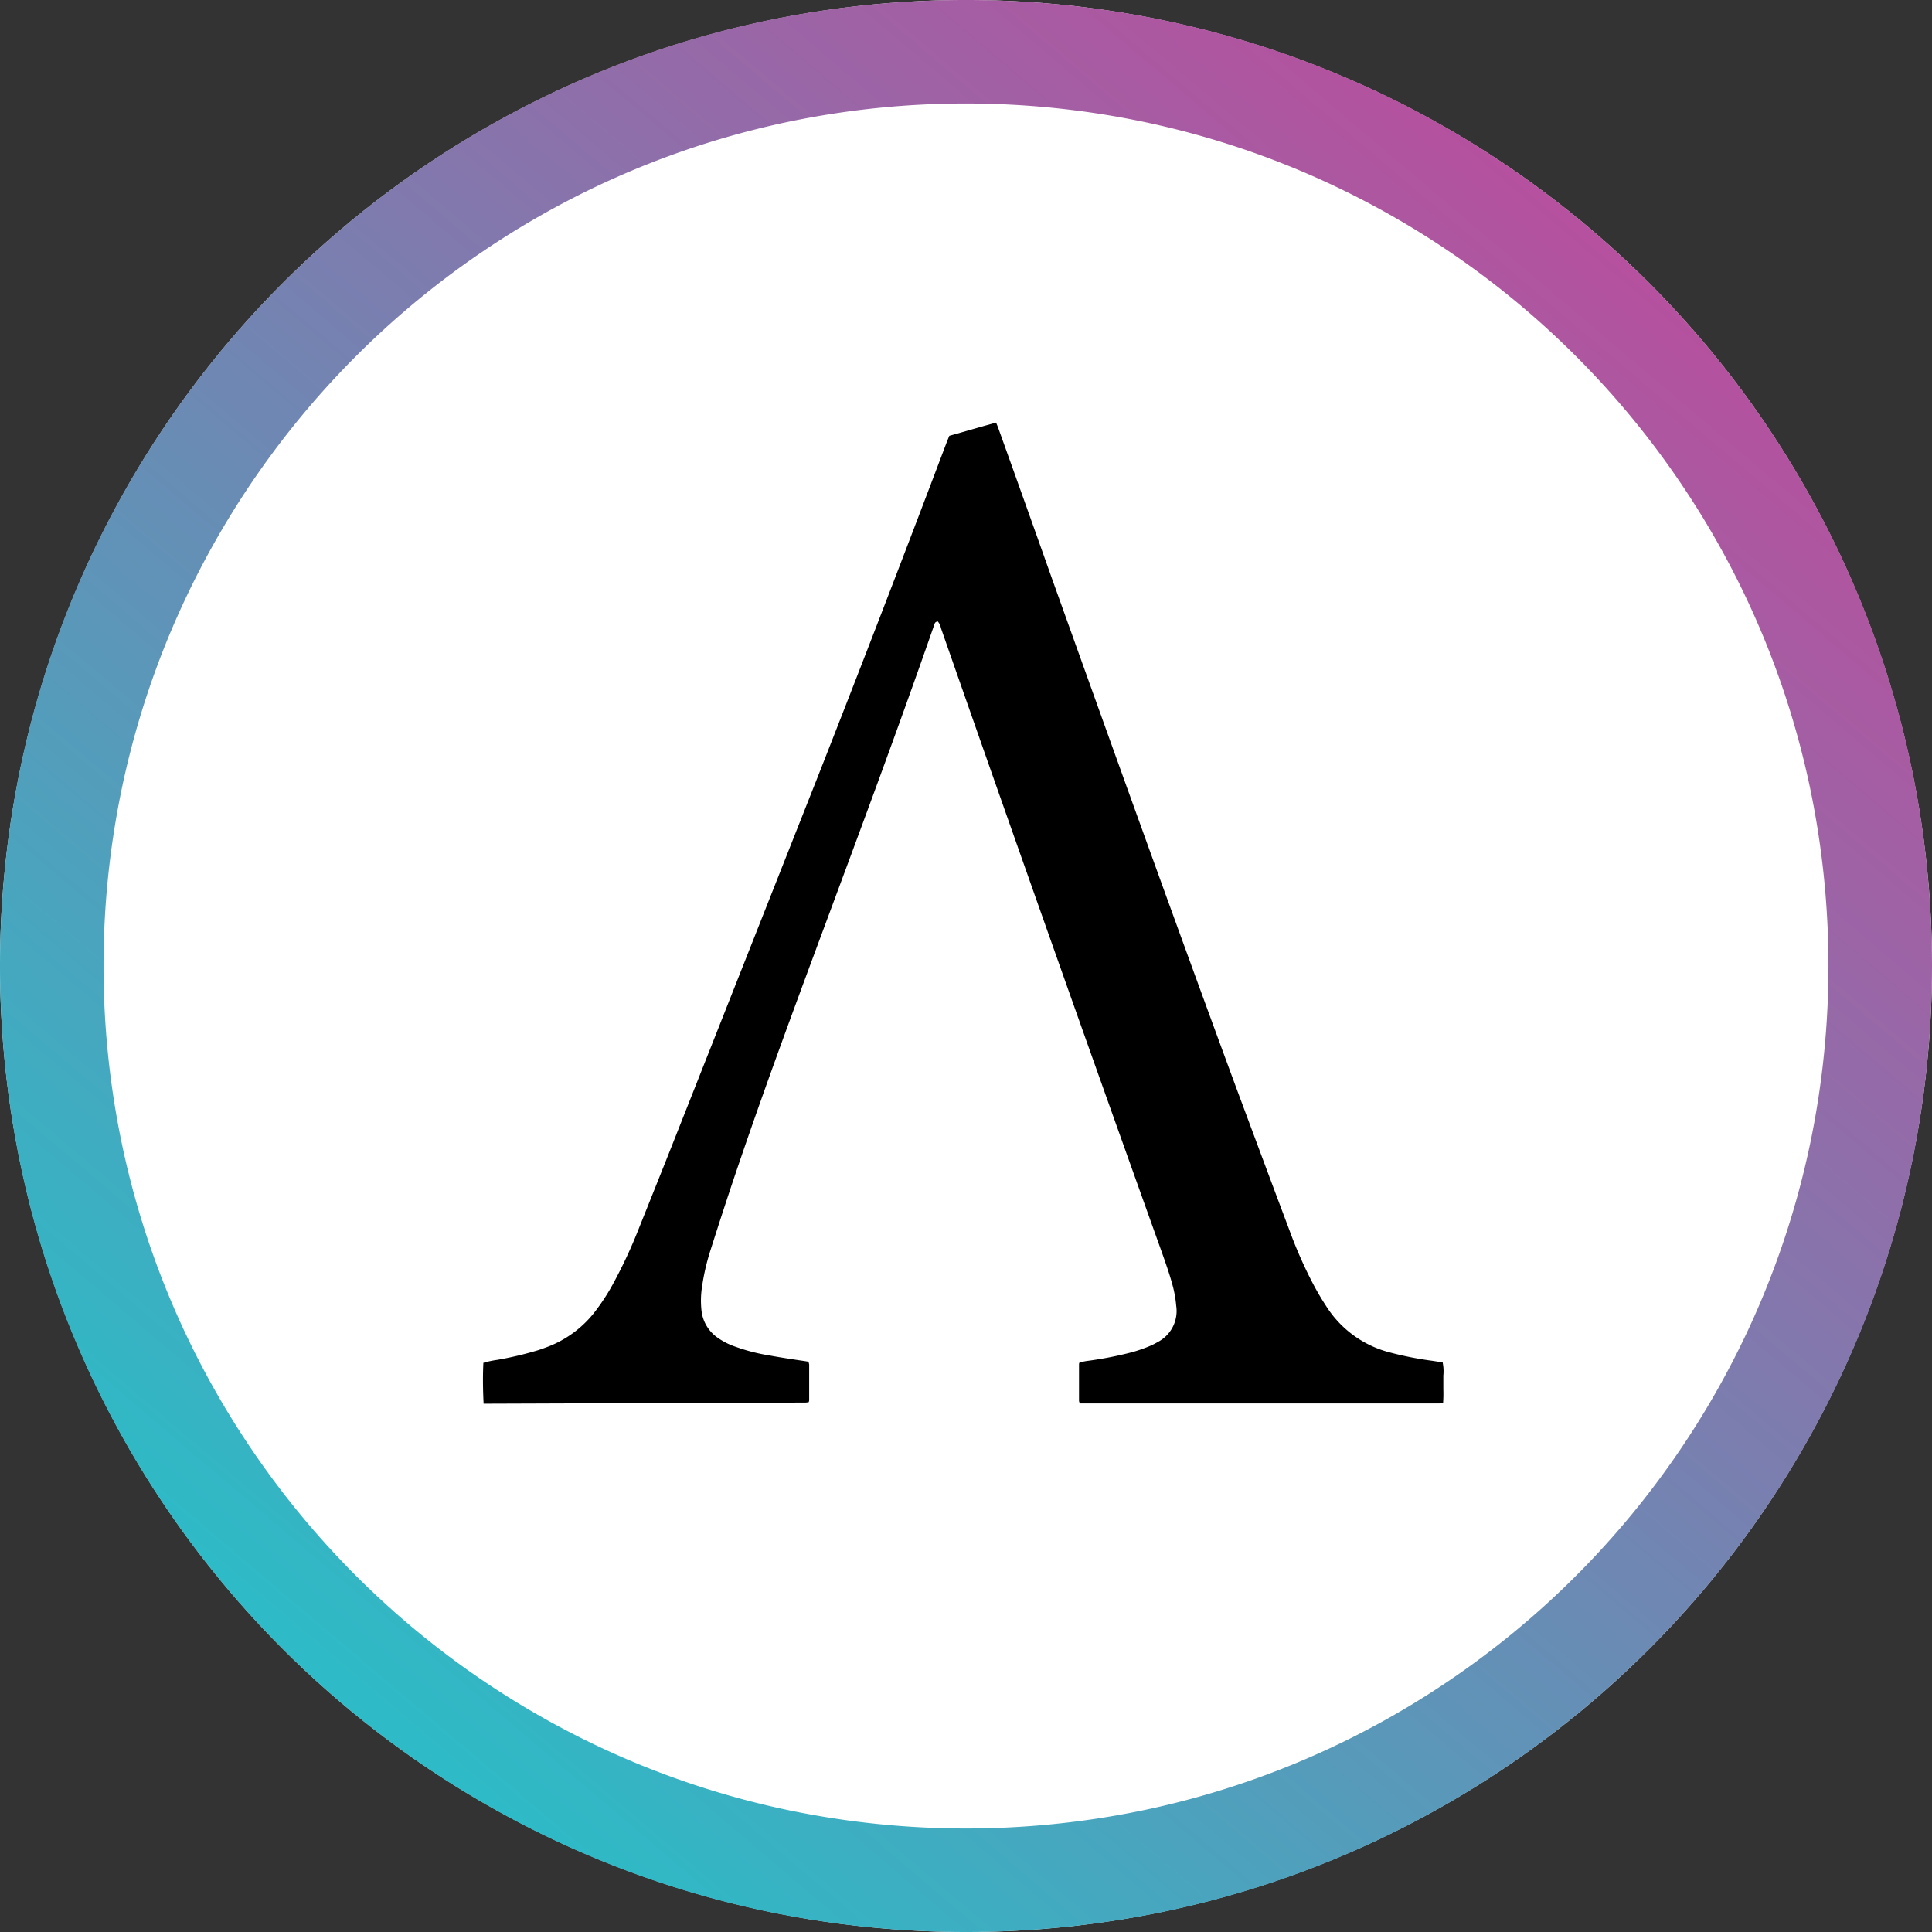 <svg xmlns="http://www.w3.org/2000/svg" width="256" height="256.001" viewBox="0 0 256 256.001">
    <rect x="0" y="0" width="256" height="256.001" fill="#333333" stroke="none"/>
    <defs>
        <linearGradient id="0zizd7iila" x1=".843" x2=".206" y1=".135" y2=".886" gradientUnits="objectBoundingBox">
            <stop offset="0" stop-color="#b6509e"/>
            <stop offset="1" stop-color="#2ebac6"/>
        </linearGradient>
    </defs>
    <circle cx="128" cy="128" r="128" fill="#fff"/>
    <path fill="url(#0zizd7iila)" d="M128 256a128.976 128.976 0 0 1-25.8-2.6 127.309 127.309 0 0 1-45.77-19.261 128.366 128.366 0 0 1-46.375-56.315A127.357 127.357 0 0 1 2.6 153.8a129.251 129.251 0 0 1 0-51.593 127.31 127.31 0 0 1 19.26-45.77 128.372 128.372 0 0 1 56.317-46.378A127.33 127.33 0 0 1 102.2 2.6a129.244 129.244 0 0 1 51.593 0 127.308 127.308 0 0 1 45.77 19.26 128.367 128.367 0 0 1 46.375 56.316A127.343 127.343 0 0 1 253.4 102.2a129.248 129.248 0 0 1 0 51.593 127.3 127.3 0 0 1-19.26 45.77 128.382 128.382 0 0 1-56.316 46.375A127.4 127.4 0 0 1 153.8 253.4 128.977 128.977 0 0 1 128 256zm0-242.287a115.145 115.145 0 0 0-23.033 2.322A113.657 113.657 0 0 0 64.1 33.232a114.622 114.622 0 0 0-41.4 50.283 113.7 113.7 0 0 0-6.659 21.452 115.4 115.4 0 0 0 0 46.065 113.66 113.66 0 0 0 17.2 40.866 114.627 114.627 0 0 0 50.282 41.407 113.75 113.75 0 0 0 21.453 6.658 115.381 115.381 0 0 0 46.065 0 113.609 113.609 0 0 0 40.866-17.2 114.622 114.622 0 0 0 41.393-50.278 113.741 113.741 0 0 0 6.659-21.453 115.4 115.4 0 0 0 0-46.065 113.662 113.662 0 0 0-17.2-40.865A114.619 114.619 0 0 0 172.485 22.7a113.74 113.74 0 0 0-21.453-6.659A115.145 115.145 0 0 0 128 13.714z"/>
    <path d="M.1 129.9c-.09-1.806-.12-3.612-.03-5.418a12.44 12.44 0 0 1 1.836-.391 46.2 46.2 0 0 0 5.358-1.264c.482-.151.963-.331 1.445-.512a14.4 14.4 0 0 0 5.93-4.334 27.763 27.763 0 0 0 2.829-4.364 64.342 64.342 0 0 0 3.04-6.532c1.806-4.515 3.612-9 5.388-13.515L44.32 46.976q8.714-22.169 17.126-44.427l.361-.9C63.884 1.074 65.9.472 68.008-.1c.12.3.241.572.331.843q3.567 9.933 7.1 19.9c8.1 22.6 16.194 45.179 24.5 67.694 2.288 6.14 4.575 12.311 6.893 18.451a58.609 58.609 0 0 0 3.221 7.314c.542 1.023 1.114 1.987 1.746 2.95a14.122 14.122 0 0 0 8.368 6.05 44.779 44.779 0 0 0 5.659 1.114l1.354.211a5.729 5.729 0 0 1 .09 1.746V128a17.48 17.48 0 0 1-.03 1.776c-.181.03-.331.06-.512.09H79.115a1.079 1.079 0 0 1-.12-.331v-4.876a.558.558 0 0 1 .06-.211 7.749 7.749 0 0 1 1.2-.241 48.313 48.313 0 0 0 5.809-1.144 20.012 20.012 0 0 0 2.257-.783 9.091 9.091 0 0 0 1.084-.542 4.628 4.628 0 0 0 2.468-4.816 15.086 15.086 0 0 0-.512-2.829c-.391-1.445-.9-2.859-1.385-4.244Q75.172 68.542 60.694 27.11a1.717 1.717 0 0 0-.451-.9 2.646 2.646 0 0 0-.3.181 1.419 1.419 0 0 0-.181.451c-4.727 13.572-9.753 27.058-14.75 40.511-3.7 9.963-7.4 19.956-10.836 30.009-1.385 4.033-2.709 8.1-4 12.16a29.435 29.435 0 0 0-1.114 4.756 11.958 11.958 0 0 0-.09 3.281 5.034 5.034 0 0 0 2.077 3.552 9.294 9.294 0 0 0 2.5 1.264 24.123 24.123 0 0 0 4.334 1.114c1.625.3 3.251.542 4.906.783.12.03.211.03.361.06l.09.361v4.726a.879.879 0 0 1-.06.271 2.321 2.321 0 0 1-.452.06h-.632L.1 129.9z" transform="translate(63.98 56.1)"/>
</svg>
